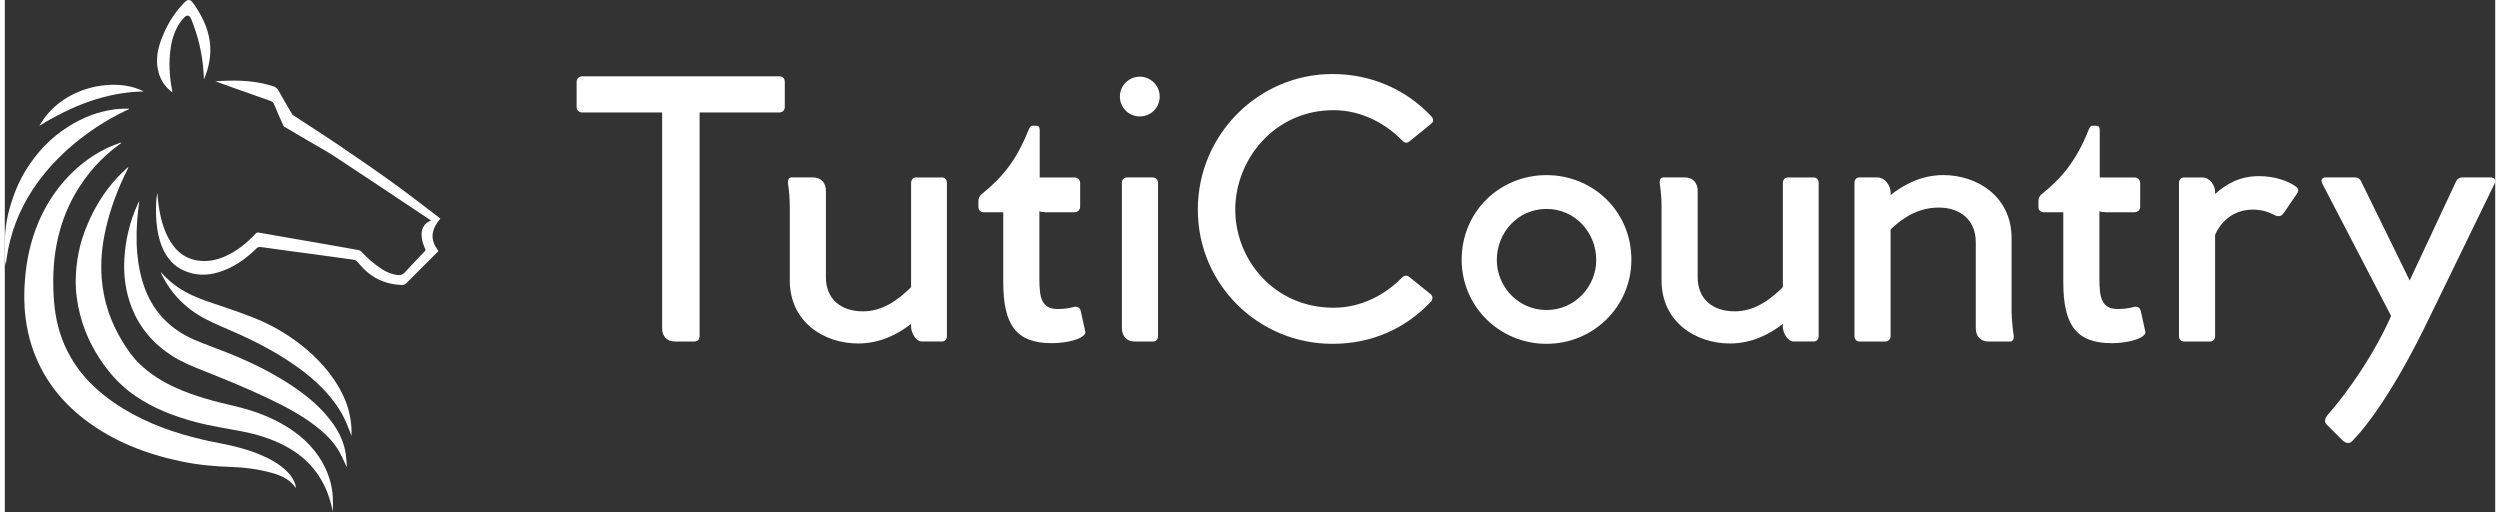 <svg xmlns:xlink="http://www.w3.org/1999/xlink" xmlns="http://www.w3.org/2000/svg" viewBox="0 0 370.185 76.103" preserveAspectRatio="xMidYMid meet" class="css-1j4x1ud" id="dghbdcbc" width="459"  height="94" ><rect x="0" y="0" width="370.185" height="76.103" fill="#333333" stroke="none"/><defs id="SvgjsDefs1627"></defs><g id="SvgjsG1628" featurekey="odWo6G-0" transform="matrix(0.076,0,0,0.076,-5.627,0.016)" fill="#FFFFFF"><g xmlns="http://www.w3.org/2000/svg" fill="#FFFFFF"><path d="M643.2,954c-14.7-20.9-36.8-27.2-59.3-32.5c-21.2-5-42.8-7.6-64.5-8.3c-34.1-1.1-67.9-4.1-101.3-11.2   c-68.2-14.5-132-39-187.9-81.8c-49-37.6-84.5-85.1-103.6-144.2c-5.6-17.2-9.3-34.9-11.7-52.9c-3.4-26-3.5-52-1.3-78.1   c3.2-38.3,11.3-75.4,26.4-110.8c12.5-29.4,29.1-56.3,50.2-80.4c22.9-26,49.5-47.4,80.6-62.9c9-4.5,18.7-7.8,28.1-11.6   c0.7-0.3,1.6-0.3,2.4-0.5c0.2,0.3,0.4,0.6,0.7,0.9c-0.7,0.4-1.5,0.8-2.2,1.3c-36.4,26.1-65.5,58.8-87.9,97.5   c-18.4,31.7-30.3,65.9-37,101.9c-6.6,35.6-7.3,71.3-4.7,107.3c2.6,34.8,10.7,68.1,26.5,99.3c17.3,34.3,42,62.6,72,86.3   c45.8,36.1,98,59.7,153.5,76.1c23.4,6.9,47.2,12.5,71.2,17c26.2,5,51.9,11.2,76.6,21.2c21,8.6,41.1,19,57.2,35.5   c7.9,8,13.7,17.3,16,28.4C643.1,952.2,643.1,952.8,643.2,954z" fill="#FFFFFF"></path><path d="M715.7,1000.1c-1.4-5.6-2.6-11-4-16.3c-13.6-50.7-43.8-88.1-90.3-112.3c-26.9-14-55.5-22.7-85.1-28.3   c-29.7-5.6-59.6-10.1-88.9-17.9c-41.9-11.1-81.9-26.5-118-51.1c-33.3-22.7-58.5-52.7-78.6-87.3c-13.1-22.6-23-46.4-29.5-71.7   c-5.6-22.1-8.8-44.6-8.5-67.4c0.4-36.4,7.4-71.4,21.3-105.2c14.3-35,33.6-66.9,59.3-94.8c6.3-6.8,13.2-13.1,19.9-19.6   c0.6-0.6,1.4-1,2.7-1.1c-0.7,1.5-1.4,3-2.2,4.4c-18.6,37.2-33.2,75.8-42.4,116.4c-7.2,31.9-10.4,64.2-7.8,96.9   c3.5,44,17.3,84.6,40.1,122.2c9.9,16.4,20.8,32,34.8,45.3c20.8,19.7,44.7,34.5,70.7,46.2c36.2,16.3,74.5,26.2,113,35.2   c37.4,8.7,73.3,21.6,106,42.3c31.5,20,56.9,45.6,72.9,79.7c8.2,17.6,13.3,36.1,14.4,55.5C716.1,980.7,715.7,990.2,715.7,1000.1z" fill="#FFFFFF"></path><path d="M486,158.8c34.9-2.4,69.4-2.4,103.4,6.8c16.6,4.5,16.4,4.7,24.8,19.8c6.9,12.5,14.2,24.7,21.4,37c0.6,1,1.4,2.1,2.4,2.7   c29.9,19.7,60.2,38.9,89.8,59c35.4,24,70.7,48.2,105.4,73.2c30.6,22,60.2,45.3,90.3,68c0.7,0.5,1.3,1.1,2.4,2.1   c-1.7,2.2-3.5,4.3-5.1,6.6c-9.4,13.2-13.6,27.4-6.8,43c2,4.7,5.3,8.9,8.2,13.7c-0.6,0.6-1.5,1.6-2.4,2.6   c-20.1,20-40.2,40-60.2,60.1c-2.8,2.9-5.7,3.9-9.5,3.7c-25.1-0.8-47.6-8.8-66.8-24.9c-7.7-6.5-14.2-14.6-21.3-21.9   c-1-1-2.5-2.1-3.8-2.3c-16.2-2.3-32.4-4.5-48.6-6.7c-17.2-2.3-34.4-4.7-51.6-7c-15.8-2.1-31.7-4.2-47.5-6.4   c-11.8-1.6-23.6-3.1-35.3-4.9c-3.8-0.6-6.3,0.1-9.2,2.9c-21.1,20.8-45,37.5-73.7,46.3c-23.8,7.3-47.3,6.6-70-4.2   c-17.6-8.3-29.7-22.1-38-39.4c-7.1-14.8-10.9-30.5-12.8-46.8c-1.9-15.7-2.2-31.4-1.3-47.2c0.3-5.8,1-11.7,2.1-17.5   c0.8,7.6,1.3,15.2,2.4,22.7c3.6,25.6,9.7,50.5,23.5,72.8c12.1,19.6,28.9,32.8,52.2,36.6c20,3.3,38.8-0.7,56.8-9.1   c22.4-10.4,41.2-25.7,57.8-43.8c1-1.1,3.3-2.1,4.7-1.8c26.1,4.5,52.2,9.2,78.3,13.7c26.5,4.6,52.9,9.2,79.4,13.8   c12.9,2.2,25.9,4.5,38.7,6.9c1.9,0.4,3.9,1.6,5.3,3c12.3,13.1,25.5,25.1,40.8,34.6c9,5.6,18.6,9.9,29.3,11.1   c5.8,0.7,10.6-0.2,14.9-5c12.8-14.2,26.2-27.9,39.4-41.7c1.6-1.6,1.2-2.8,0.4-4.5c-4-8.9-7-18-7-27.9c0-12.2,5.2-21.2,16.4-26.5   c0.4-0.2,0.9-0.5,1.3-0.7c0.1-0.1,0.2-0.2,0.4-0.5c-11-7.4-22.1-14.7-33.1-22.1c-51.6-34.3-103.1-68.8-154.9-102.8   c-17.5-11.5-36-21.4-54-32c-14.7-8.7-29.5-17.3-44.2-26c-1.2-0.7-2.1-2-2.7-3.3c-6-13.6-12-27.2-17.7-40.9   c-1.4-3.5-3.5-5.2-6.8-6.4c-28.2-10-56.4-20-84.6-30C501.5,164.4,493.8,161.6,486,158.8z" fill="#FFFFFF"></path><path d="M742.4,912.2c-4.4-9.2-8.5-18.7-13.4-27.6c-9.7-17.7-23.3-32.1-38.7-44.9c-31.1-25.8-66.5-44.4-102.8-61.6   c-41.6-19.8-84.4-37-127.2-54.1c-20.9-8.3-41.6-16.8-60.5-29.2c-36.1-23.5-62.7-54.8-78.1-95.1c-11.3-29.5-15.5-60.2-13.9-91.7   c2-38.8,10.9-75.9,27.2-111.2c0.4-0.9,0.9-1.8,1.4-2.6c0.1-0.2,0.3-0.3,0.8-0.9c-0.8,6.3-1.7,12.2-2.4,18.1   c-3.2,28.2-4.1,56.5-1.6,84.8c2.1,23.4,6.7,46.2,14.9,68.1c17.9,47.3,50.9,80.3,96.9,100.1c21.6,9.3,43.9,16.9,65.7,25.7   c46,18.6,90.4,40.1,131.3,68.4c26.9,18.6,51.6,39.6,71.2,66.1c12.6,16.9,22.1,35.4,26.5,56.1c2.2,10.3,2.4,21.1,3.5,31.7   C743,912.3,742.7,912.2,742.4,912.2z" fill="#FFFFFF"></path><path d="M752.1,852.1c-3.8-9.7-7.1-18.7-10.9-27.4c-7.4-16.8-17.3-32-28.8-46.3c-19.5-24.1-42.7-44.2-68-62.1   c-35.7-25.3-74.2-45.8-114.1-63.7c-21.1-9.5-42.7-18.1-63.2-28.7c-38-19.6-67.1-48.6-86.1-87.2c-0.7-1.5-1.4-3.1-1.8-4.7   c9.9,11.2,20.8,21,33.1,29.4c18.7,12.8,39.2,21.5,60.6,28.7c28.8,9.7,57.7,19.3,86.1,30.4c33.4,13,64.5,30.7,93,52.7   c17.1,13.2,32.9,27.9,47.1,44.4c13.6,15.8,25.3,32.7,34.6,51.3c10.4,20.6,16.5,42.4,18.2,65.4C752.5,839.9,752.1,845.6,752.1,852.1   z" fill="#FFFFFF"></path><path d="M317,213.2c-2.4,1.1-4.9,2.2-7.3,3.4c-40.3,19.5-77.3,44-110.9,73.7c-27.2,24.1-51.1,51.1-71,81.6   c-26.2,40.3-43,84.3-50,131.9c-0.7,4.8-1.2,9.6-2.2,14.4C75,512.8,74,507.4,74,502c0-15.3-0.3-30.6,0.8-45.8   c1.3-17.7,4.6-35.1,9.6-52.2c7.2-24.7,16.8-48.3,30.2-70.4c21.6-35.3,49.3-64.7,84.4-86.7c27.8-17.4,57.8-29.1,90.4-33.3   c9-1.2,18.2-1,27.3-1.4C316.9,212.5,316.9,212.9,317,213.2z" fill="#FFFFFF"></path><path d="M401.6,180.2c-14.3-10.4-22.8-23.6-27-39.6c-5.2-19.8-2.9-39.3,3.7-58.3c10.1-29.1,25.1-55.3,46.8-77.5   c6.9-7,11.9-6.8,17.7,1.4c16,22.8,28.5,47.2,32.2,75.2c3.4,25.6-1.5,50-11.4,73.7c-0.3-5.2-0.6-10.5-0.9-15.7   c-2.6-35.2-10.5-69.1-23.8-101.7c-0.4-1-0.9-2-1.5-3c-2.8-4.9-6.7-5.8-11-2.1c-2.8,2.4-5.2,5.4-7.4,8.3   c-11.6,15.5-17.6,33.3-20.4,52.2c-4.2,27.9-2.7,55.7,2.7,83.4C401.4,177.5,401.4,178.5,401.6,180.2z" fill="#FFFFFF"></path><path d="M141.7,245.8c43.9-78,148.8-96.1,204-67.2C271,180.2,204.8,207,141.7,245.8z" fill="#FFFFFF"></path></g></g><g id="SvgjsG1629" featurekey="VGK2BT-0" transform="matrix(2.907,0,0,2.907,82.784,-7.378)" fill="#FFFFFF"><path d="M11.135 6.441 c0.153 0 0.271 0.102 0.271 0.271 l0 1.305 c0 0.153 -0.119 0.271 -0.271 0.271 l-4.085 0 l0 11.424 c0 0.186 -0.102 0.288 -0.271 0.288 l-0.983 0 c-0.441 0 -0.661 -0.288 -0.661 -0.678 l0 -11.034 l-4.085 0 c-0.153 0 -0.288 -0.102 -0.288 -0.271 l0 -1.288 c0 -0.17 0.119 -0.288 0.288 -0.288 l10.085 0 z M19.441 11.61 c0.153 0 0.254 0.119 0.254 0.288 l0 7.83 c0 0.152 -0.102 0.271 -0.237 0.271 l-1.051 0 c-0.288 0 -0.525 -0.424 -0.542 -0.712 l0 -0.186 c-0.661 0.508 -1.559 1 -2.712 1 c-1.746 0 -3.491 -1.101 -3.491 -3.22 l0 -3.746 c0 -0.458 -0.034 -0.814 -0.085 -1.169 c-0.034 -0.186 0.017 -0.356 0.169 -0.356 l1.102 0 c0.424 0 0.661 0.288 0.661 0.678 l0 4.424 c0 1.119 0.763 1.746 1.898 1.746 c0.966 0 1.763 -0.542 2.458 -1.237 l0 -5.322 c0 -0.169 0.102 -0.288 0.254 -0.288 l1.322 0 z M26.763 19.458 c0.051 0.136 -0.051 0.22 -0.169 0.305 c-0.288 0.186 -0.915 0.322 -1.542 0.322 c-1.814 0 -2.475 -0.932 -2.475 -3.119 l0 -3.576 l-1 0 c-0.153 0 -0.271 -0.102 -0.271 -0.271 l0 -0.288 c0 -0.136 0.034 -0.237 0.136 -0.339 c0.983 -0.797 1.763 -1.627 2.441 -3.339 c0.051 -0.119 0.102 -0.186 0.186 -0.186 l0.186 0 c0.136 0 0.186 0.068 0.186 0.22 l0 2.424 l1.78 0 c0.153 0 0.288 0.119 0.288 0.288 l0 1.22 c0 0.153 -0.136 0.271 -0.288 0.271 l-1.475 0 c-0.136 0 -0.254 -0.017 -0.322 -0.051 l0 3.458 c0 0.983 0.119 1.542 0.949 1.542 c0.356 0 0.593 -0.051 0.797 -0.102 s0.339 0.034 0.373 0.221 z M29.559 8.492 c-0.559 0 -1.017 -0.441 -1.017 -1.017 c0 -0.559 0.458 -1.017 1.017 -1.017 c0.559 0 1.017 0.458 1.017 1.017 c0 0.576 -0.458 1.017 -1.017 1.017 z M30.22 11.61 l-1.305 0 c-0.169 0 -0.271 0.119 -0.271 0.271 l0 7.441 c0 0.39 0.237 0.678 0.644 0.678 l0.949 0 c0.153 0 0.254 -0.102 0.254 -0.288 l0 -7.83 c0 -0.152 -0.119 -0.271 -0.271 -0.271 z M44.424 17.576 c0.136 0.119 0.136 0.271 -0.017 0.424 c-1.254 1.322 -2.966 2.119 -5 2.119 c-3.763 0 -6.881 -3.017 -6.881 -6.864 s3.119 -6.932 6.881 -6.932 c2 0 3.763 0.797 5.034 2.136 c0.153 0.152 0.153 0.305 0.017 0.407 l-1.085 0.881 c-0.136 0.119 -0.254 0.119 -0.39 -0.017 c-0.729 -0.763 -1.983 -1.559 -3.509 -1.559 c-3.051 0 -5.034 2.542 -5.034 5.085 c0 2.559 1.983 5.017 5.034 5.017 c1.508 0 2.729 -0.763 3.458 -1.508 c0.136 -0.153 0.271 -0.169 0.407 -0.068 z M50.356 20.119 c2.373 0 4.339 -1.881 4.339 -4.305 c0 -2.475 -1.966 -4.322 -4.339 -4.322 s-4.339 1.847 -4.339 4.322 c0 2.424 1.966 4.305 4.339 4.305 z M50.356 18.39 c-1.458 0 -2.542 -1.203 -2.542 -2.559 c0 -1.407 1.085 -2.61 2.542 -2.61 s2.542 1.203 2.542 2.61 c0 1.356 -1.085 2.559 -2.542 2.559 z M64.017 11.61 c0.153 0 0.254 0.119 0.254 0.288 l0 7.83 c0 0.152 -0.102 0.271 -0.237 0.271 l-1.051 0 c-0.288 0 -0.525 -0.424 -0.542 -0.712 l0 -0.186 c-0.661 0.508 -1.559 1 -2.712 1 c-1.746 0 -3.491 -1.101 -3.491 -3.22 l0 -3.746 c0 -0.458 -0.034 -0.814 -0.085 -1.169 c-0.034 -0.186 0.017 -0.356 0.169 -0.356 l1.102 0 c0.424 0 0.661 0.288 0.661 0.678 l0 4.424 c0 1.119 0.763 1.746 1.898 1.746 c0.966 0 1.763 -0.542 2.458 -1.237 l0 -5.322 c0 -0.169 0.102 -0.288 0.254 -0.288 l1.322 0 z M74.237 19.644 c0.034 0.186 -0.017 0.356 -0.169 0.356 l-1.102 0 c-0.441 0 -0.661 -0.288 -0.661 -0.678 l0 -4.407 c0 -1.119 -0.78 -1.763 -1.898 -1.763 c-0.966 0 -1.78 0.458 -2.458 1.119 l0 5.458 c0 0.152 -0.119 0.271 -0.271 0.271 l-1.322 0 c-0.152 0 -0.254 -0.119 -0.254 -0.271 l0 -7.848 c0 -0.152 0.102 -0.271 0.254 -0.271 l0.915 0 c0.407 0 0.661 0.424 0.678 0.729 l0 0.169 c0.661 -0.509 1.542 -1.017 2.695 -1.017 c1.746 0 3.491 1.102 3.491 3.22 l0 3.763 c0.017 0.475 0.051 0.831 0.102 1.169 z M80.966 19.458 c0.051 0.136 -0.051 0.22 -0.169 0.305 c-0.288 0.186 -0.915 0.322 -1.542 0.322 c-1.814 0 -2.475 -0.932 -2.475 -3.119 l0 -3.576 l-1 0 c-0.153 0 -0.271 -0.102 -0.271 -0.271 l0 -0.288 c0 -0.136 0.034 -0.237 0.136 -0.339 c0.983 -0.797 1.763 -1.627 2.441 -3.339 c0.051 -0.119 0.102 -0.186 0.186 -0.186 l0.186 0 c0.136 0 0.186 0.068 0.186 0.22 l0 2.424 l1.78 0 c0.153 0 0.288 0.119 0.288 0.288 l0 1.22 c0 0.153 -0.136 0.271 -0.288 0.271 l-1.475 0 c-0.136 0 -0.254 -0.017 -0.322 -0.051 l0 3.458 c0 0.983 0.119 1.542 0.949 1.542 c0.356 0 0.593 -0.051 0.797 -0.102 s0.339 0.034 0.373 0.221 z M88.61 12.034 c0.186 0.119 0.237 0.22 0.118 0.407 l-0.695 1.017 c-0.085 0.119 -0.203 0.153 -0.356 0.119 c-0.356 -0.169 -0.661 -0.322 -1.22 -0.322 s-1.441 0.237 -1.915 1.288 l0 5.187 c0 0.152 -0.102 0.271 -0.254 0.271 l-1.339 0 c-0.153 0 -0.254 -0.119 -0.254 -0.271 l0 -7.848 c0 -0.152 0.119 -0.271 0.254 -0.271 l0.932 0 c0.407 0 0.661 0.424 0.661 0.729 l0 0.119 c0.593 -0.542 1.305 -0.915 2.237 -0.915 c0.864 0 1.508 0.271 1.831 0.492 z M98.627 11.61 c0.203 0 0.305 0.135 0.204 0.322 l-3.356 6.898 c-1.678 3.491 -3.152 5.508 -3.949 6.288 c-0.153 0.136 -0.339 0.068 -0.508 -0.102 l-0.729 -0.729 c-0.186 -0.169 -0.153 -0.339 0.017 -0.542 c1.034 -1.169 2.373 -3.102 3.237 -5.051 l-3.525 -6.78 c-0.085 -0.169 0 -0.305 0.186 -0.305 l1.492 0 c0.152 0 0.237 0.068 0.305 0.187 l2.491 5.085 l2.373 -5.068 c0.068 -0.136 0.169 -0.203 0.322 -0.203 l1.441 0 z" fill="#FFFFFF"></path></g></svg>